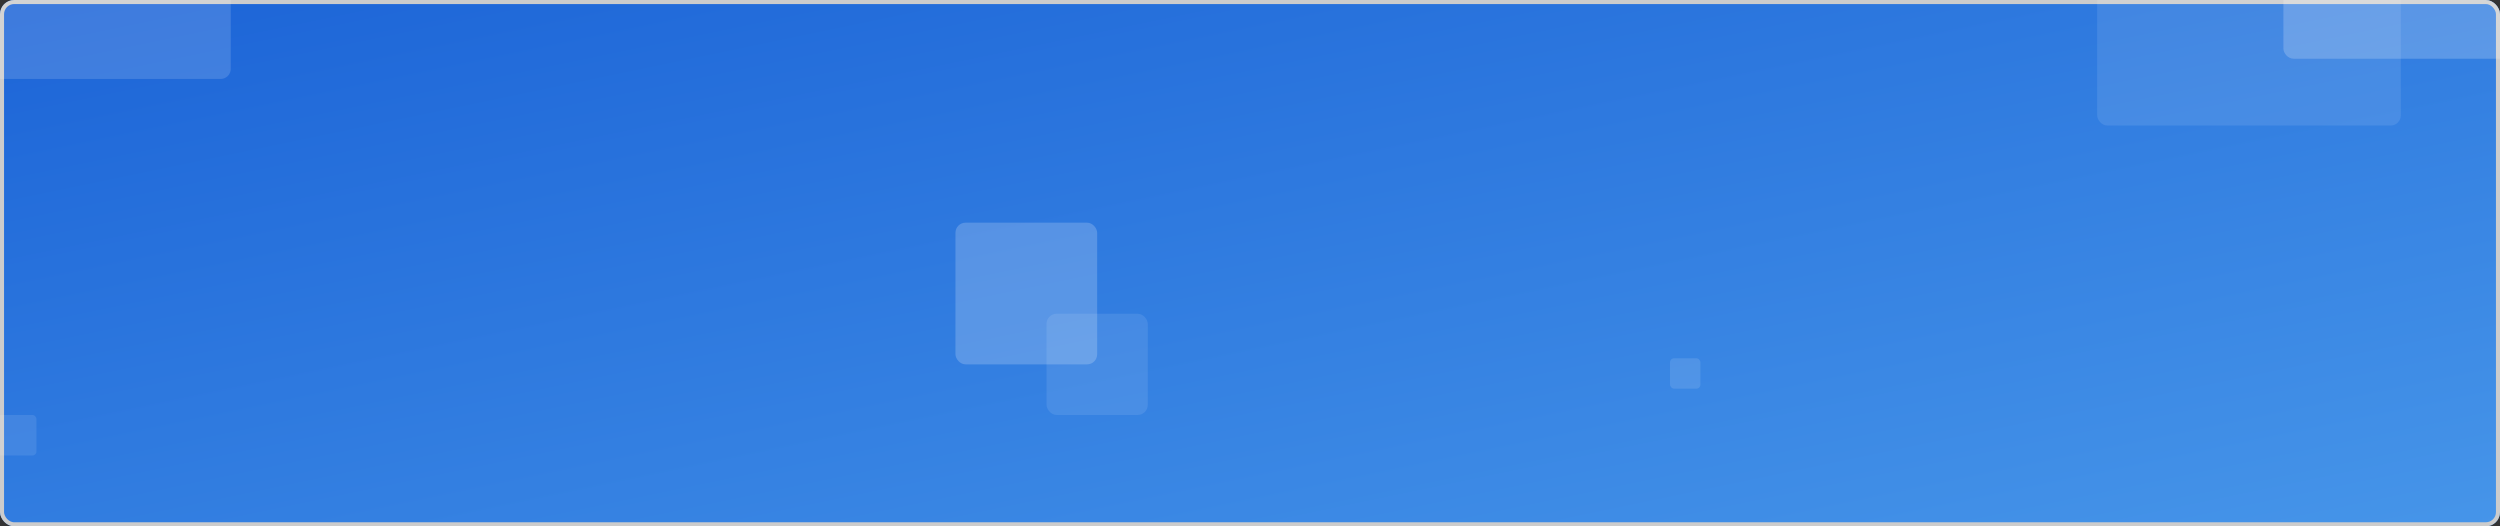 <svg xmlns="http://www.w3.org/2000/svg" xmlns:xlink="http://www.w3.org/1999/xlink" width="1235" height="260" viewBox="0 0 1235 260"><rect x="0" y="0" width="1235" height="260" fill="#333333" stroke="none"/><defs><style>.a{stroke:#ccc;stroke-miterlimit:10;stroke-width:2px;fill:url(#a);}.b{clip-path:url(#c);}.c,.d,.e,.f,.g,.h{fill:#fff;}.c{opacity:0.201;}.d{opacity:0.096;}.e{opacity:0.146;}.f{opacity:0.098;}.g{opacity:0.197;}.h{opacity:0.118;}.i{stroke:none;}.j{fill:none;}</style><linearGradient id="a" x2="1" y2="1" gradientUnits="objectBoundingBox"><stop offset="0" stop-color="#1c64d7"/><stop offset="1" stop-color="#4695e9"/></linearGradient><clipPath id="c"><rect class="a" width="1235" height="260" rx="7"/></clipPath></defs><g class="a"><rect class="i" width="1235" height="260" rx="7"/><rect class="j" x="1" y="1" width="1233" height="258" rx="6"/></g><g class="b"><g transform="translate(-91 -42)"><rect class="c" width="213" height="71" rx="5" transform="translate(1219)"/><rect class="d" width="50" height="50" rx="5" transform="translate(608 197)"/><rect class="e" width="128" height="64" rx="5" transform="translate(77 17)"/><rect class="f" width="150" height="71" rx="5" transform="translate(1127 33)"/><rect class="g" width="70" height="70" rx="5" transform="translate(563 152)"/><rect class="f" width="109" height="20" rx="2" transform="translate(0 247)"/><rect class="h" width="15" height="15" rx="2" transform="translate(916 219)"/></g></g></svg>